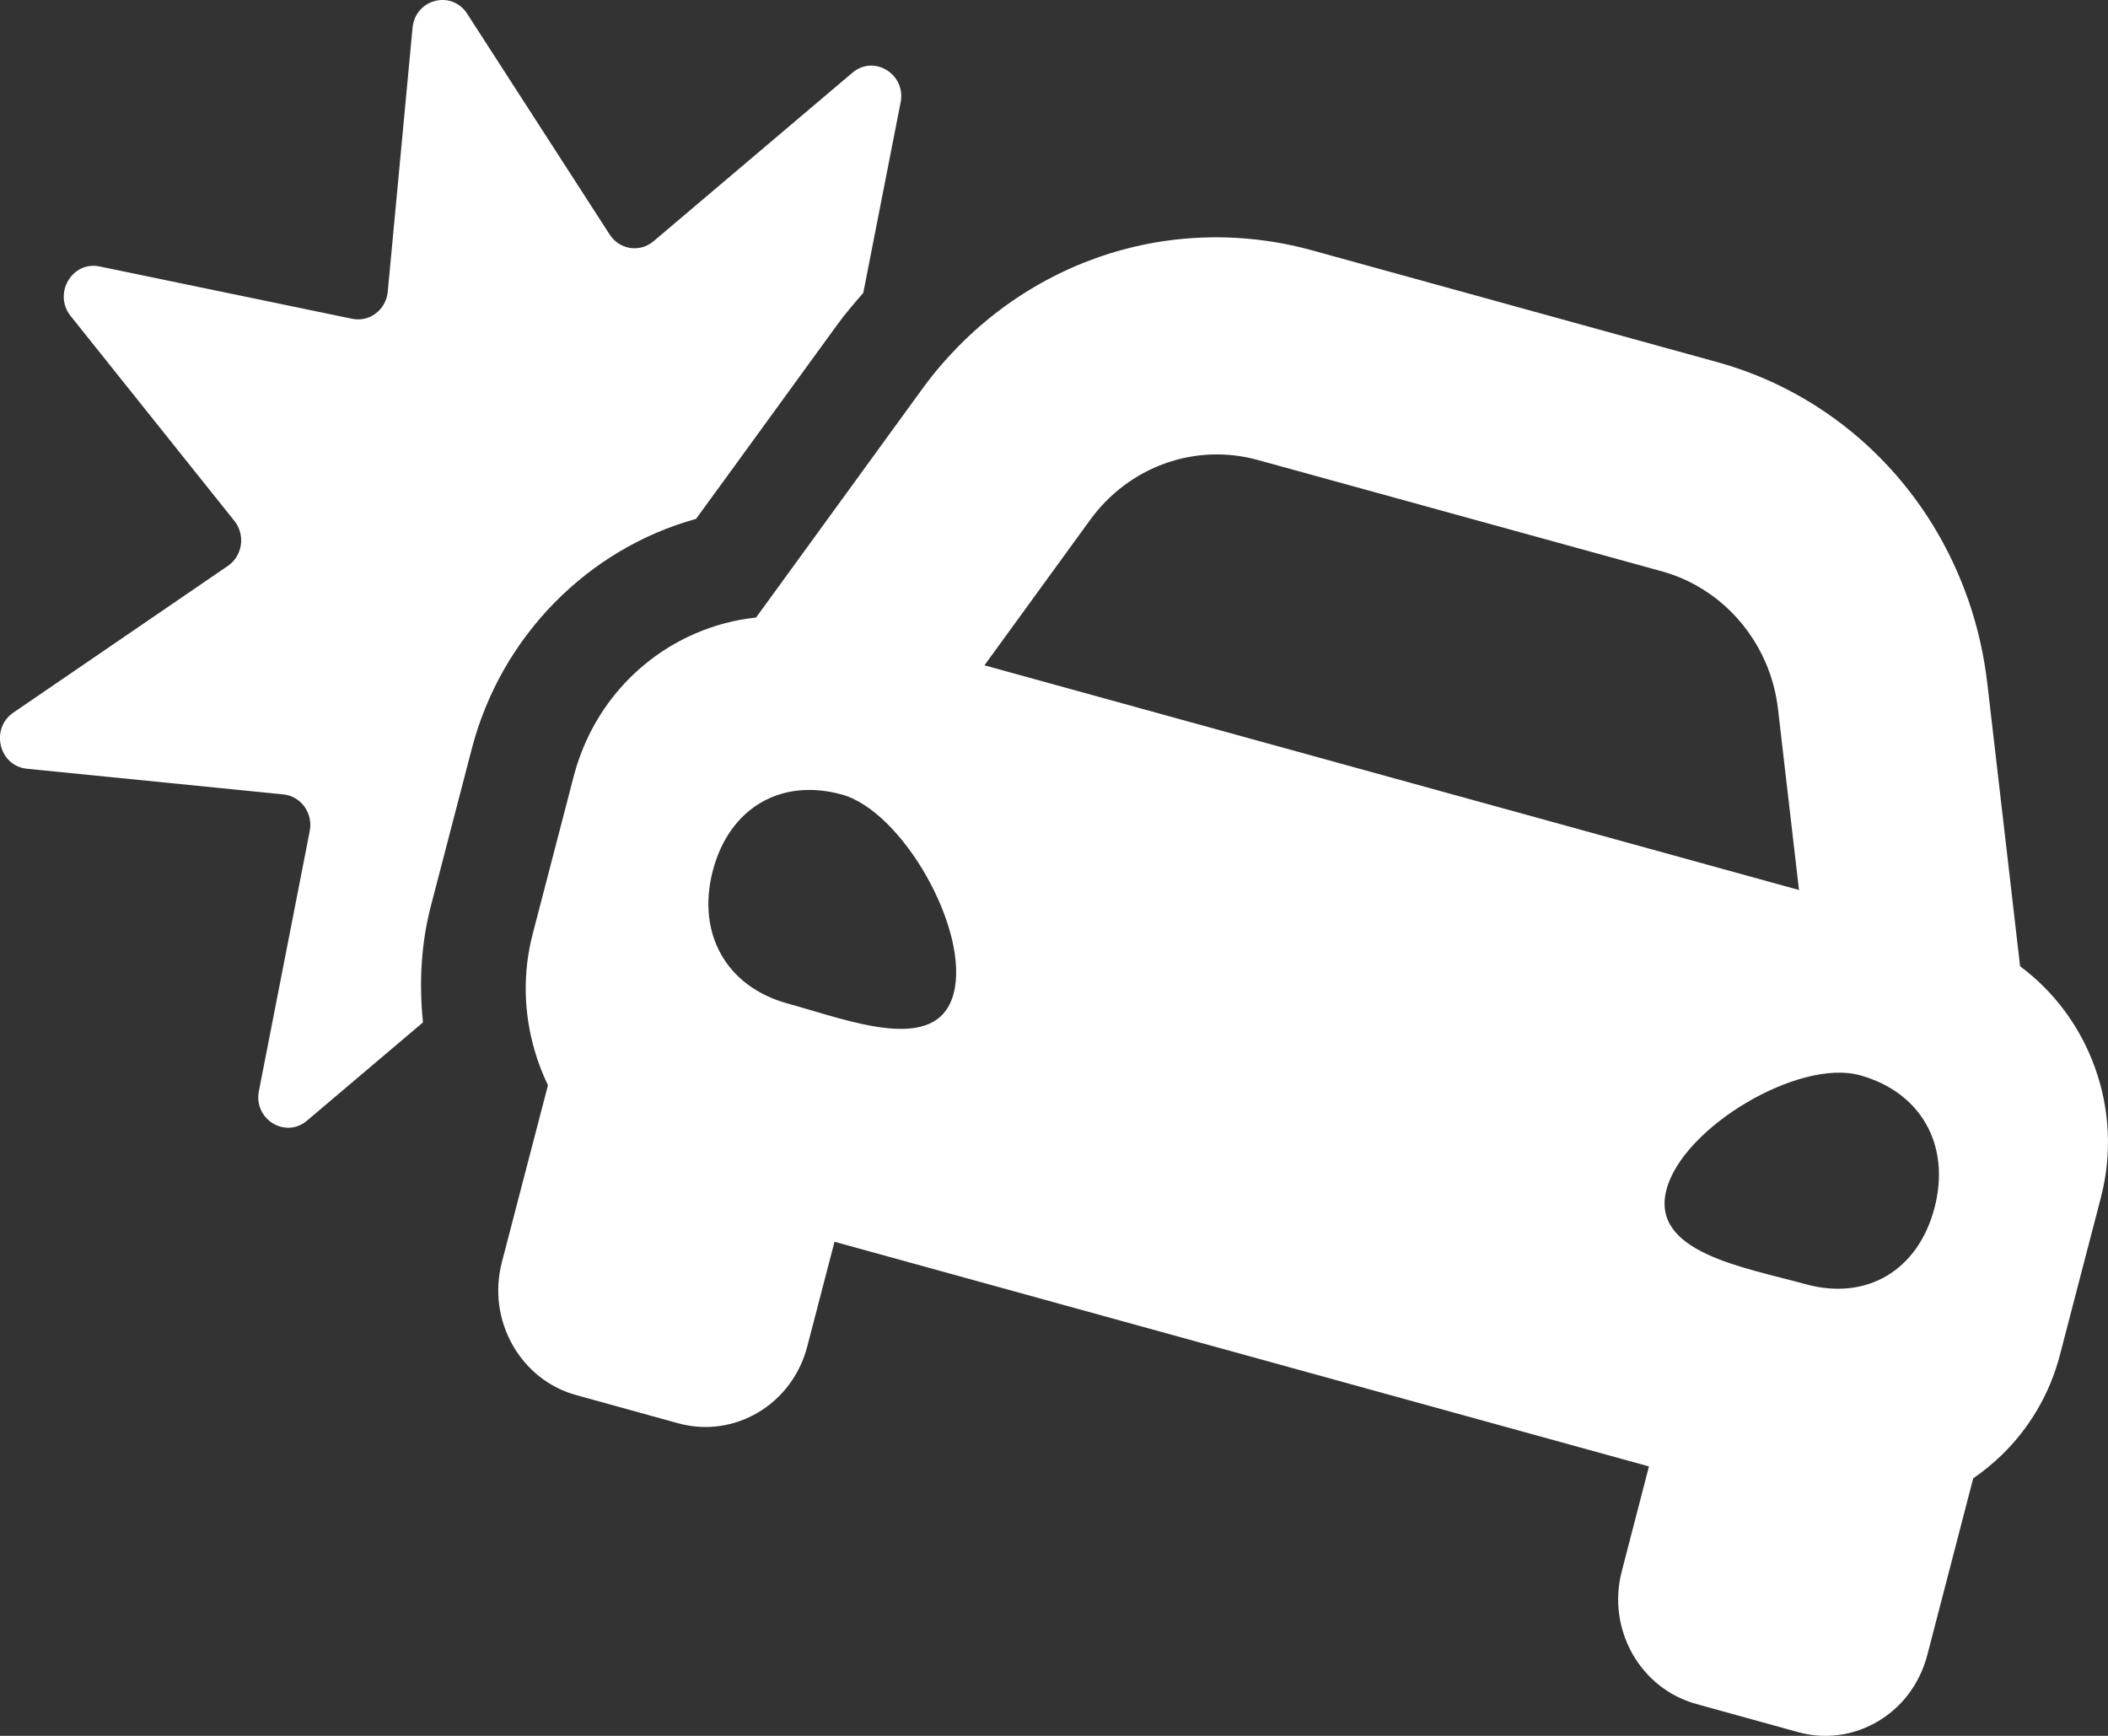 <svg width="17" height="14" viewBox="0 0 17 14" fill="none" xmlns="http://www.w3.org/2000/svg">
<rect x="0" y="0" width="17" height="14" fill="#333333" stroke="none"/>
<g clip-path="url(#clip0_2_72)">
<path d="M3.805 6.038L3.475 7.306C3.395 7.613 3.379 7.932 3.411 8.246L2.476 9.038C2.302 9.186 2.043 9.027 2.088 8.799L2.498 6.702C2.526 6.558 2.427 6.421 2.285 6.407L0.217 6.2C-0.008 6.178 -0.081 5.877 0.107 5.748L1.838 4.564C1.956 4.483 1.981 4.314 1.89 4.201L0.57 2.549C0.426 2.369 0.581 2.103 0.803 2.149L2.84 2.571C2.98 2.6 3.113 2.499 3.127 2.353L3.327 0.224C3.349 -0.008 3.642 -0.083 3.767 0.11L4.917 1.892C4.996 2.014 5.16 2.039 5.27 1.946L6.875 0.586C7.049 0.439 7.308 0.598 7.263 0.826L6.962 2.362C6.89 2.445 6.818 2.528 6.752 2.619L5.898 3.794L5.613 4.185C4.744 4.425 4.041 5.13 3.805 6.038ZM16.942 9.661L16.612 10.929C16.529 11.248 16.363 11.52 16.146 11.732C16.074 11.802 15.996 11.866 15.913 11.923L15.542 13.351C15.511 13.468 15.459 13.572 15.392 13.662C15.188 13.931 14.841 14.064 14.501 13.97L13.68 13.743C13.226 13.618 12.957 13.139 13.079 12.672L13.298 11.827L6.73 10.015L6.51 10.86C6.389 11.327 5.923 11.604 5.469 11.479L4.648 11.252C4.308 11.159 4.072 10.865 4.026 10.527C4.011 10.415 4.017 10.297 4.047 10.181L4.419 8.753C4.375 8.661 4.338 8.565 4.31 8.467C4.225 8.172 4.213 7.851 4.296 7.532L4.626 6.264C4.767 5.722 5.14 5.311 5.606 5.11C5.763 5.042 5.928 4.998 6.097 4.981L6.579 4.318L7.433 3.143C7.524 3.017 7.624 2.9 7.73 2.792C7.943 2.576 8.183 2.397 8.44 2.259C8.57 2.189 8.703 2.13 8.84 2.081C9.115 1.983 9.403 1.927 9.697 1.916C9.99 1.905 10.289 1.938 10.585 2.02L13.843 2.919C14.139 3 14.414 3.125 14.663 3.286C15.034 3.526 15.349 3.848 15.584 4.229C15.818 4.609 15.973 5.045 16.027 5.514L16.196 6.971L16.291 7.793C16.567 7.998 16.778 8.283 16.895 8.611C17.012 8.936 17.036 9.3 16.942 9.661ZM6.789 6.408C6.296 6.272 5.88 6.518 5.748 7.024C5.617 7.529 5.857 7.957 6.35 8.093C6.843 8.228 7.56 8.517 7.691 8.011C7.823 7.505 7.281 6.544 6.789 6.408ZM14.508 7.178L14.339 5.721C14.324 5.588 14.289 5.46 14.238 5.342C14.084 4.987 13.781 4.713 13.403 4.608L10.144 3.71C9.898 3.642 9.638 3.651 9.397 3.737C9.156 3.823 8.946 3.981 8.793 4.191L7.939 5.366L12.508 6.626L14.508 7.178ZM14.999 8.672C14.507 8.536 13.57 9.091 13.439 9.596C13.307 10.102 14.068 10.221 14.561 10.357C15.053 10.493 15.469 10.247 15.601 9.741C15.733 9.236 15.492 8.808 14.999 8.672Z" fill="white"/>
</g>
<defs>
<clipPath id="clip0_2_72">
<rect width="17" height="14" fill="white"/>
</clipPath>
</defs>
</svg>
